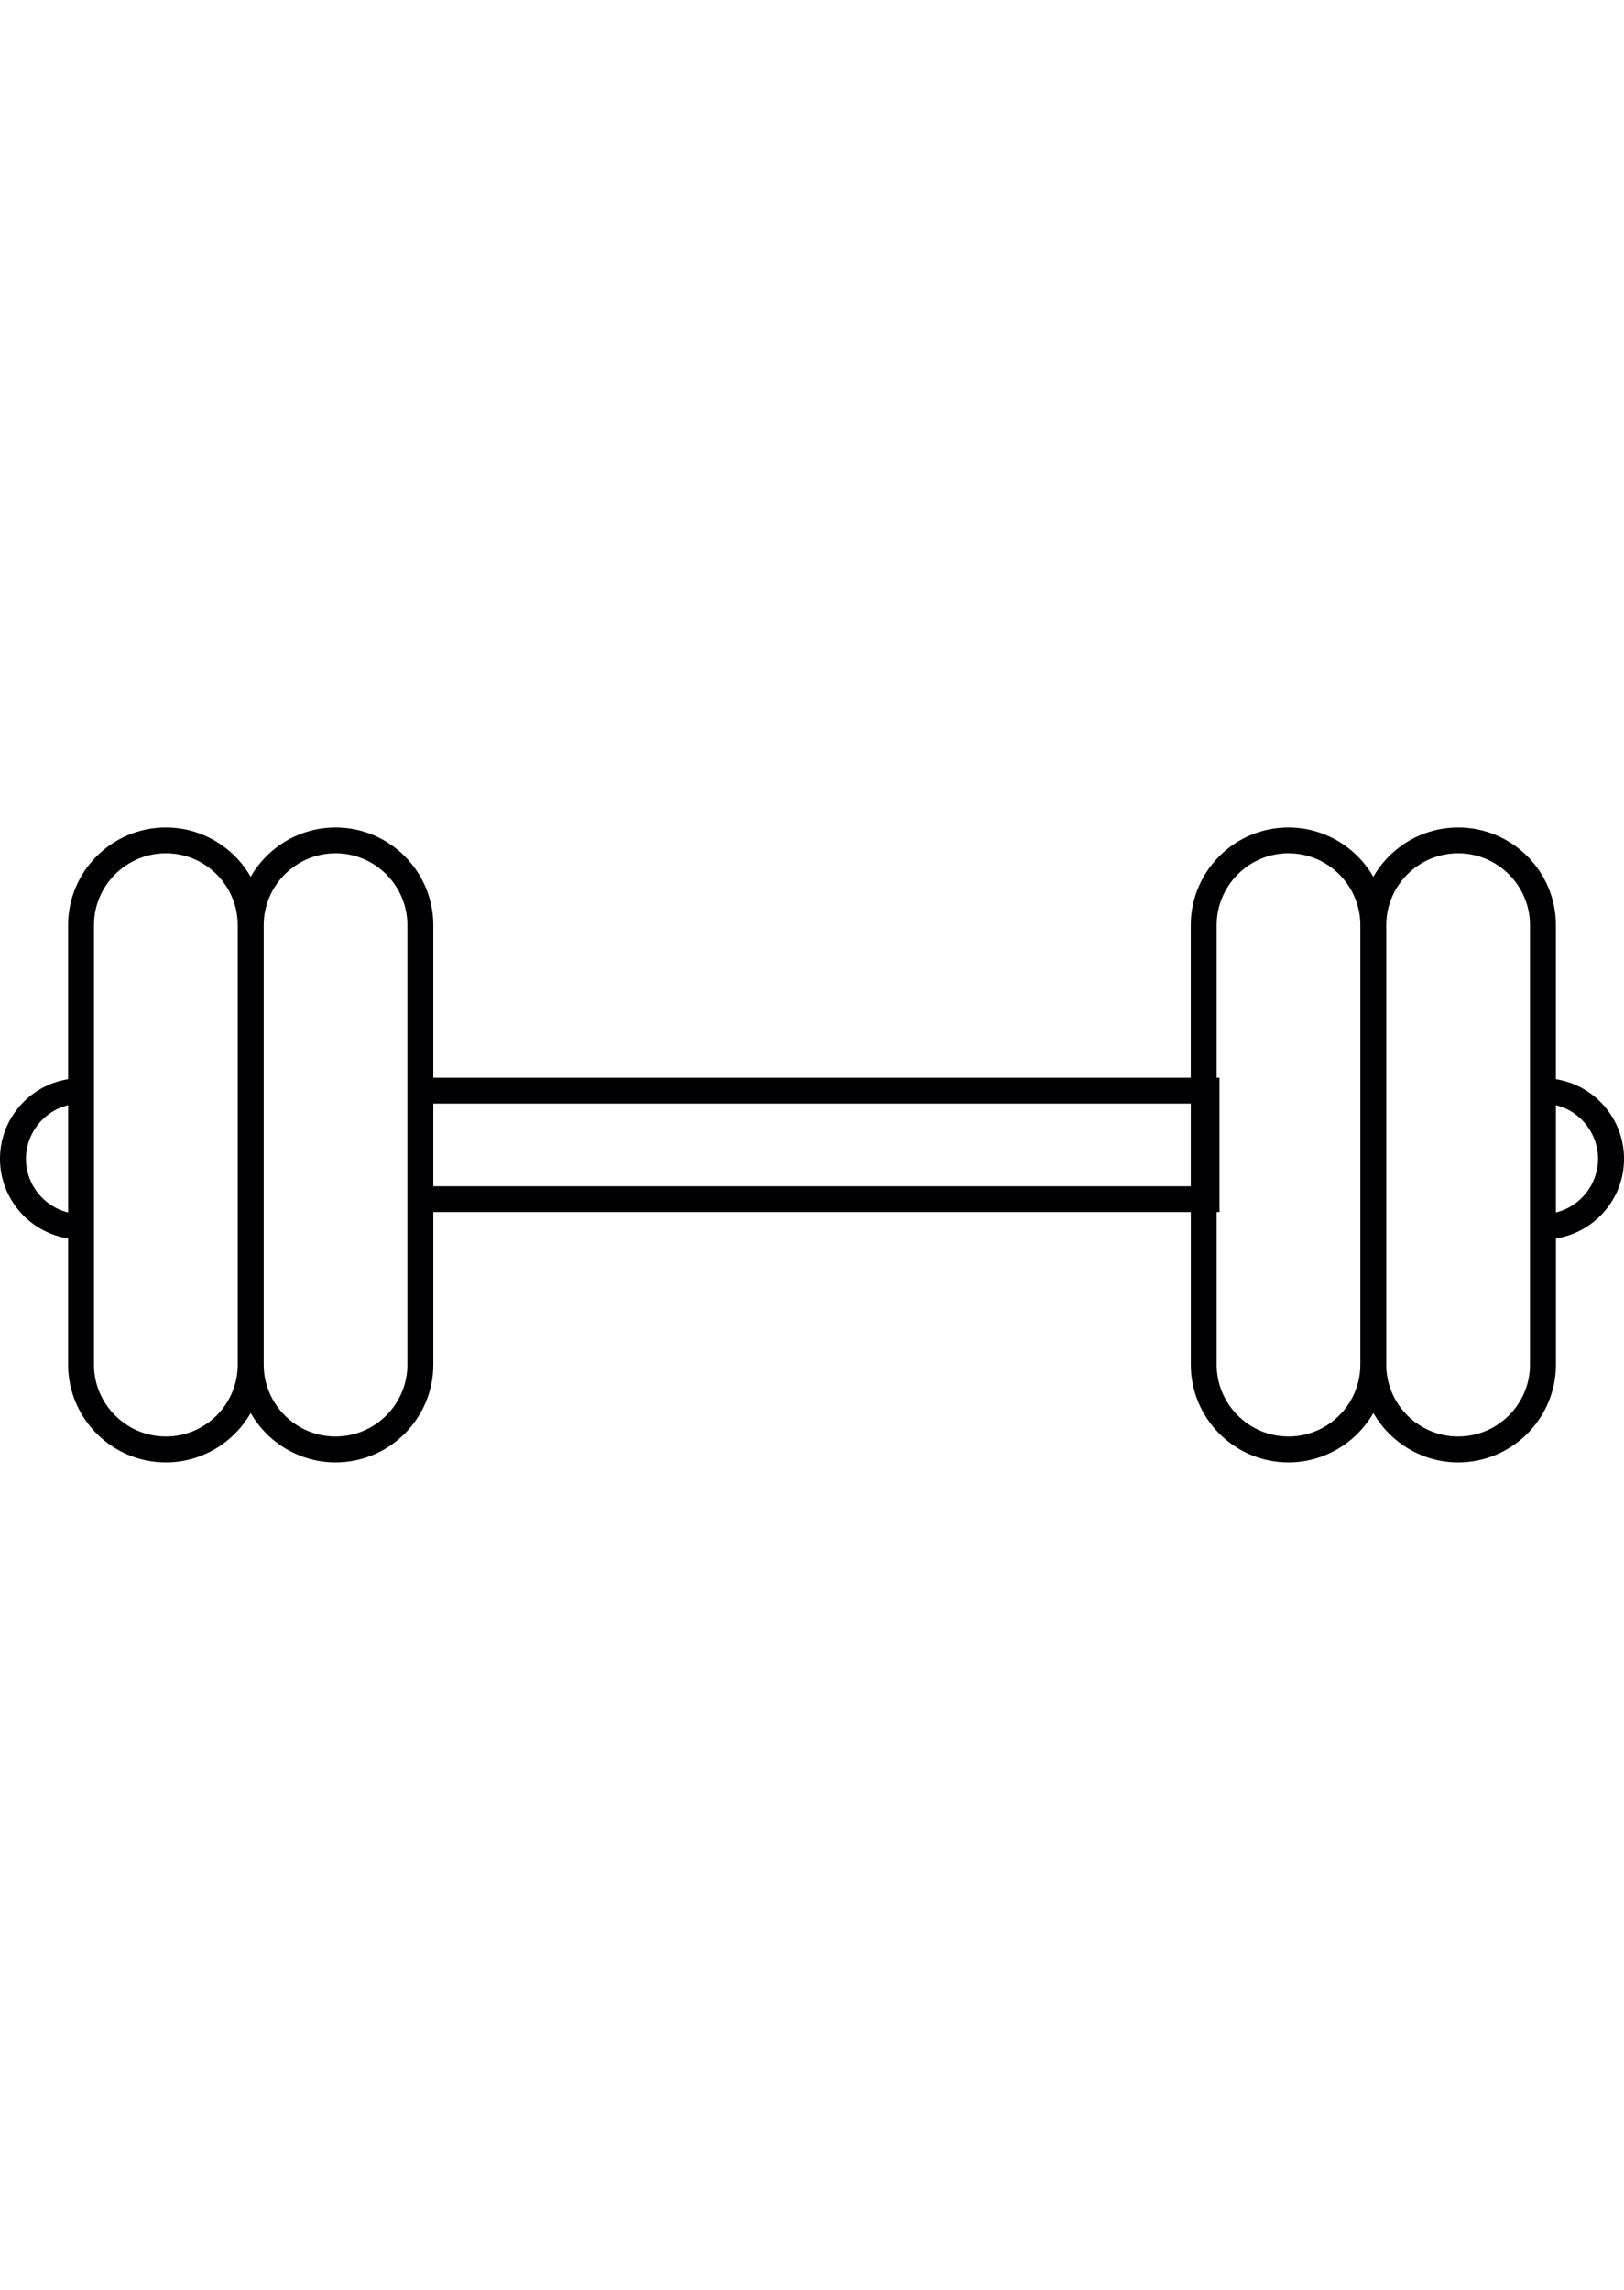 <?xml version="1.0" encoding="utf-8"?>
<!-- Generator: Adobe Illustrator 13.0.0, SVG Export Plug-In . SVG Version: 6.00 Build 14948)  -->
<!DOCTYPE svg PUBLIC "-//W3C//DTD SVG 1.1//EN" "http://www.w3.org/Graphics/SVG/1.1/DTD/svg11.dtd">
<svg version="1.1" id="Capa_1" xmlns="http://www.w3.org/2000/svg" xmlns:xlink="http://www.w3.org/1999/xlink" x="0px" y="0px"
	 width="297.637px" height="419.527px" viewBox="0 0 297.637 419.527" enable-background="new 0 0 297.637 419.527"
	 xml:space="preserve">
<g>
	<path fill="#010002" d="M285.157,197.719v-28.211c0-9.877-8.043-17.906-17.922-17.906c-6.438,0-12.371,3.49-15.539,9.041
		c-3.184-5.551-9.117-9.041-15.553-9.041c-9.873,0-17.906,8.029-17.906,17.906v27.95H79.411v-27.95
		c0-9.877-8.039-17.906-17.922-17.906c-6.438,0-12.375,3.49-15.549,9.041c-3.168-5.551-9.096-9.041-15.539-9.041
		c-9.877,0-17.922,8.029-17.922,17.906v28.211C5.324,198.871,0,205.018,0,212.305c0,7.283,5.324,13.434,12.481,14.598v23.104
		c0,9.883,8.039,17.922,17.922,17.922c6.441,0,12.371-3.506,15.539-9.057c3.173,5.551,9.111,9.057,15.549,9.057
		c9.877,0,17.922-8.039,17.922-17.922v-27.949h138.831v27.949c0,9.883,8.034,17.922,17.906,17.922
		c6.438,0,12.371-3.506,15.554-9.057c3.168,5.551,9.102,9.057,15.539,9.057c9.877,0,17.922-8.039,17.922-17.922v-23.104
		c7.168-1.164,12.477-7.313,12.477-14.598C297.633,205.018,292.325,198.867,285.157,197.719z M292.877,212.305
		c0,4.684-3.254,8.748-7.717,9.826v-19.654C289.625,203.561,292.877,207.621,292.877,212.305z M267.241,263.178
		c-7.264,0-13.176-5.908-13.176-13.172v-80.499c0-7.264,5.914-13.176,13.176-13.176s13.166,5.914,13.166,13.176v80.499
		C280.407,257.273,274.504,263.178,267.241,263.178z M222.983,197.457v-27.95c0-7.264,5.908-13.176,13.166-13.176
		c7.264,0,13.166,5.914,13.166,13.176v80.499c0,7.264-5.902,13.172-13.166,13.172c-7.258,0-13.166-5.908-13.166-13.172v-27.949
		h0.523v-24.605h-0.523V197.457z M218.243,202.197v15.131H79.411v-15.131H218.243z M61.491,263.178
		c-7.258,0-13.162-5.908-13.162-13.172v-80.499c0-7.264,5.903-13.176,13.162-13.176c7.268,0,13.172,5.914,13.172,13.176v80.499
		C74.661,257.273,68.758,263.178,61.491,263.178z M30.403,263.178c-7.268,0-13.182-5.908-13.182-13.172v-80.499
		c0-7.264,5.909-13.176,13.182-13.176c7.268,0,13.166,5.914,13.166,13.176v80.499C43.569,257.273,37.67,263.178,30.403,263.178z
		 M12.486,202.479v19.654c-4.473-1.078-7.727-5.143-7.727-9.826C4.76,207.623,8.014,203.557,12.486,202.479z"/>
</g>
</svg>
